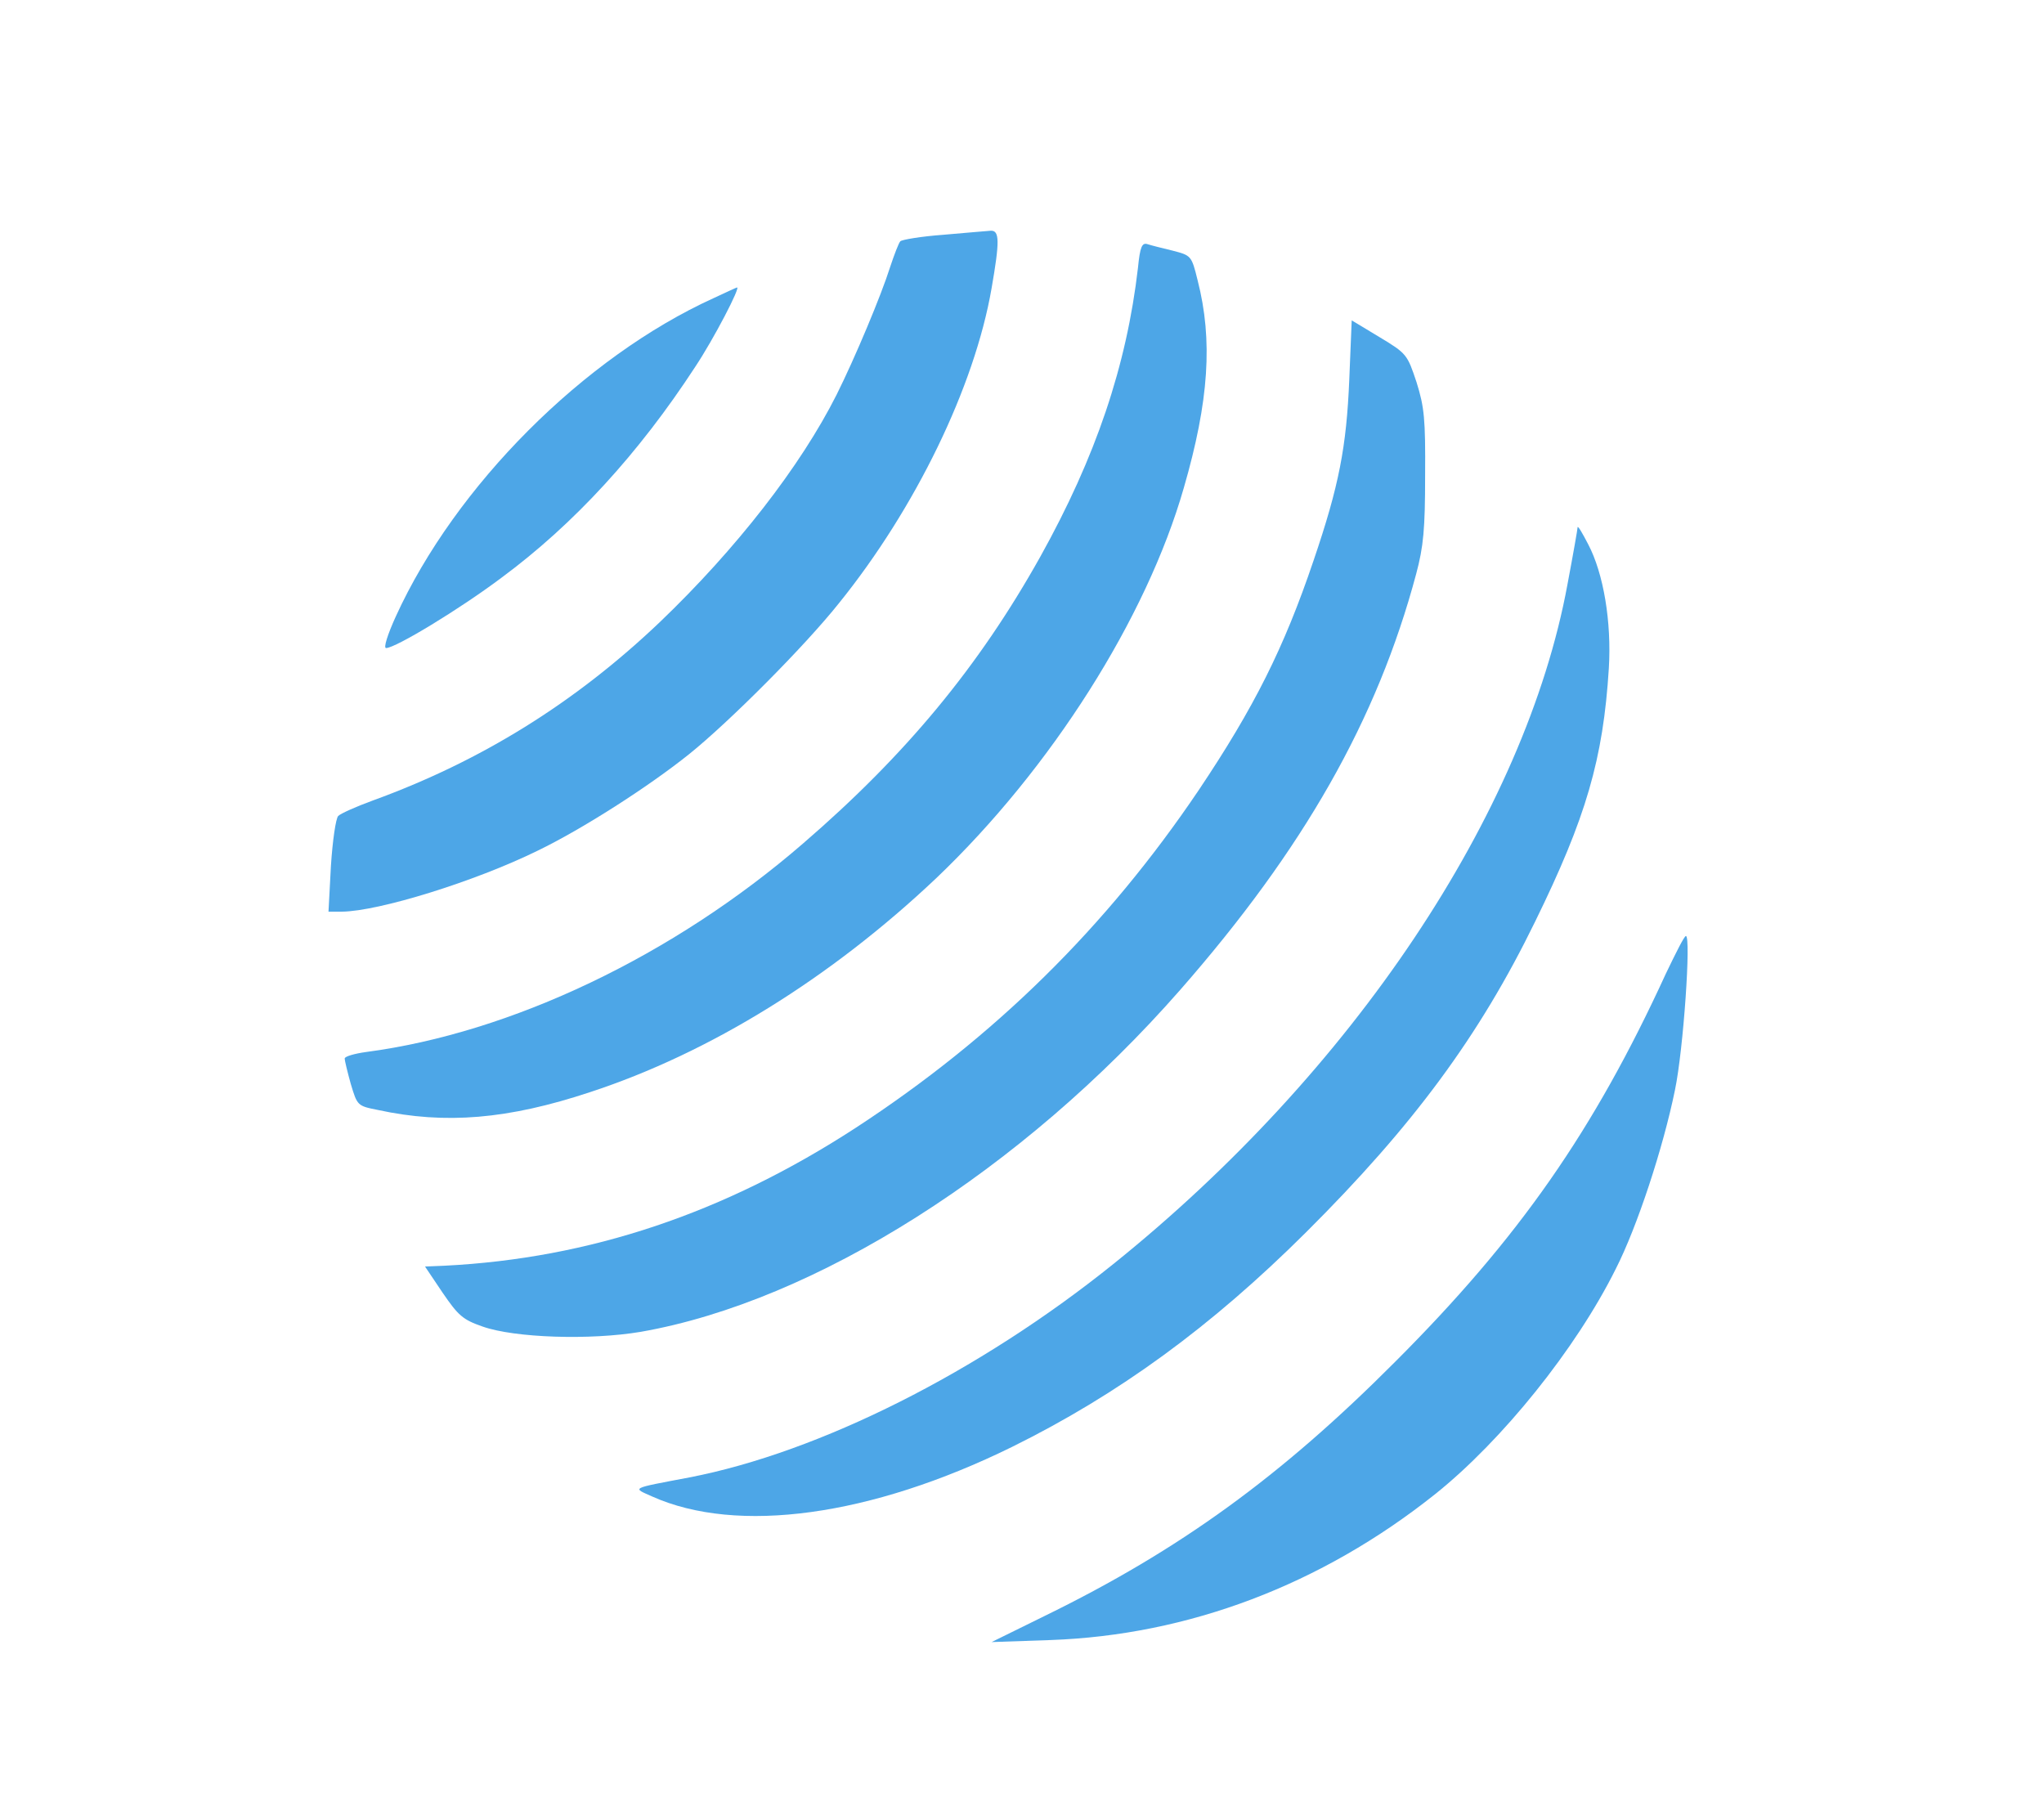 <?xml version="1.0" standalone="no"?>
<!DOCTYPE svg PUBLIC "-//W3C//DTD SVG 20010904//EN"
 "http://www.w3.org/TR/2001/REC-SVG-20010904/DTD/svg10.dtd">
<svg version="1.0" xmlns="http://www.w3.org/2000/svg"
 width="79pt" height="70pt" viewBox="0 0 504 417"
 preserveAspectRatio="xMidYMid meet">

<g transform="translate(0,417) scale(0.1,-0.1)"
fill="#4DA6E7" stroke="none">
<path d="M2326 3739 c-55 -4 -102 -12 -106 -16 -4 -4 -15 -33 -25 -63 -22 -70
-87 -225 -132 -315 -89 -177 -248 -381 -436 -561 -209 -199 -441 -343 -708
-440 -41 -15 -79 -32 -85 -38 -6 -6 -14 -61 -18 -123 l-6 -113 33 0 c91 1 327
74 482 150 110 53 274 158 375 239 98 79 283 264 369 372 188 233 334 533 376
776 20 115 20 143 -2 142 -10 -1 -63 -5 -117 -10z"/>
<path d="M2806 3658 c-28 -242 -104 -467 -241 -713 -151 -270 -331 -488 -585
-707 -320 -277 -720 -467 -1077 -514 -29 -4 -53 -11 -53 -16 0 -6 7 -34 15
-63 16 -53 16 -54 67 -64 166 -36 321 -23 523 44 296 97 594 282 854 528 283
270 518 641 610 962 62 214 72 364 34 512 -15 61 -16 61 -62 73 -25 6 -53 13
-62 16 -13 4 -18 -7 -23 -58z"/>
<path d="M1760 3583 c-321 -146 -637 -463 -784 -785 -20 -44 -31 -78 -24 -78
23 0 180 95 284 173 180 133 339 307 478 520 46 69 114 200 103 196 -1 0 -27
-12 -57 -26z"/>
<path d="M3327 3382 c-7 -166 -25 -261 -88 -446 -73 -216 -147 -363 -283 -566
-228 -338 -503 -609 -846 -833 -323 -210 -655 -322 -1014 -340 l-48 -2 43 -64
c39 -57 50 -67 99 -84 79 -28 266 -34 390 -13 429 75 940 398 1330 843 304
347 486 666 582 1026 18 67 22 111 22 242 1 140 -2 169 -21 230 -23 69 -24 71
-92 112 l-68 41 -6 -146z"/>
<path d="M3890 3018 c0 -4 -11 -67 -25 -141 -104 -565 -530 -1202 -1120 -1676
-332 -267 -725 -464 -1045 -526 -148 -28 -141 -25 -92 -47 210 -94 539 -49
887 122 263 130 491 296 726 530 264 263 427 484 564 765 126 257 168 401 182
625 7 114 -13 234 -51 306 -14 27 -25 46 -26 42z"/>
<path d="M4108 1918 c-178 -388 -362 -652 -668 -958 -281 -282 -531 -464 -865
-627 l-130 -64 145 5 c340 12 668 136 949 360 165 132 347 358 445 555 53 104
117 299 146 441 21 100 40 380 27 380 -4 0 -25 -42 -49 -92z"/>
</g>
</svg>
